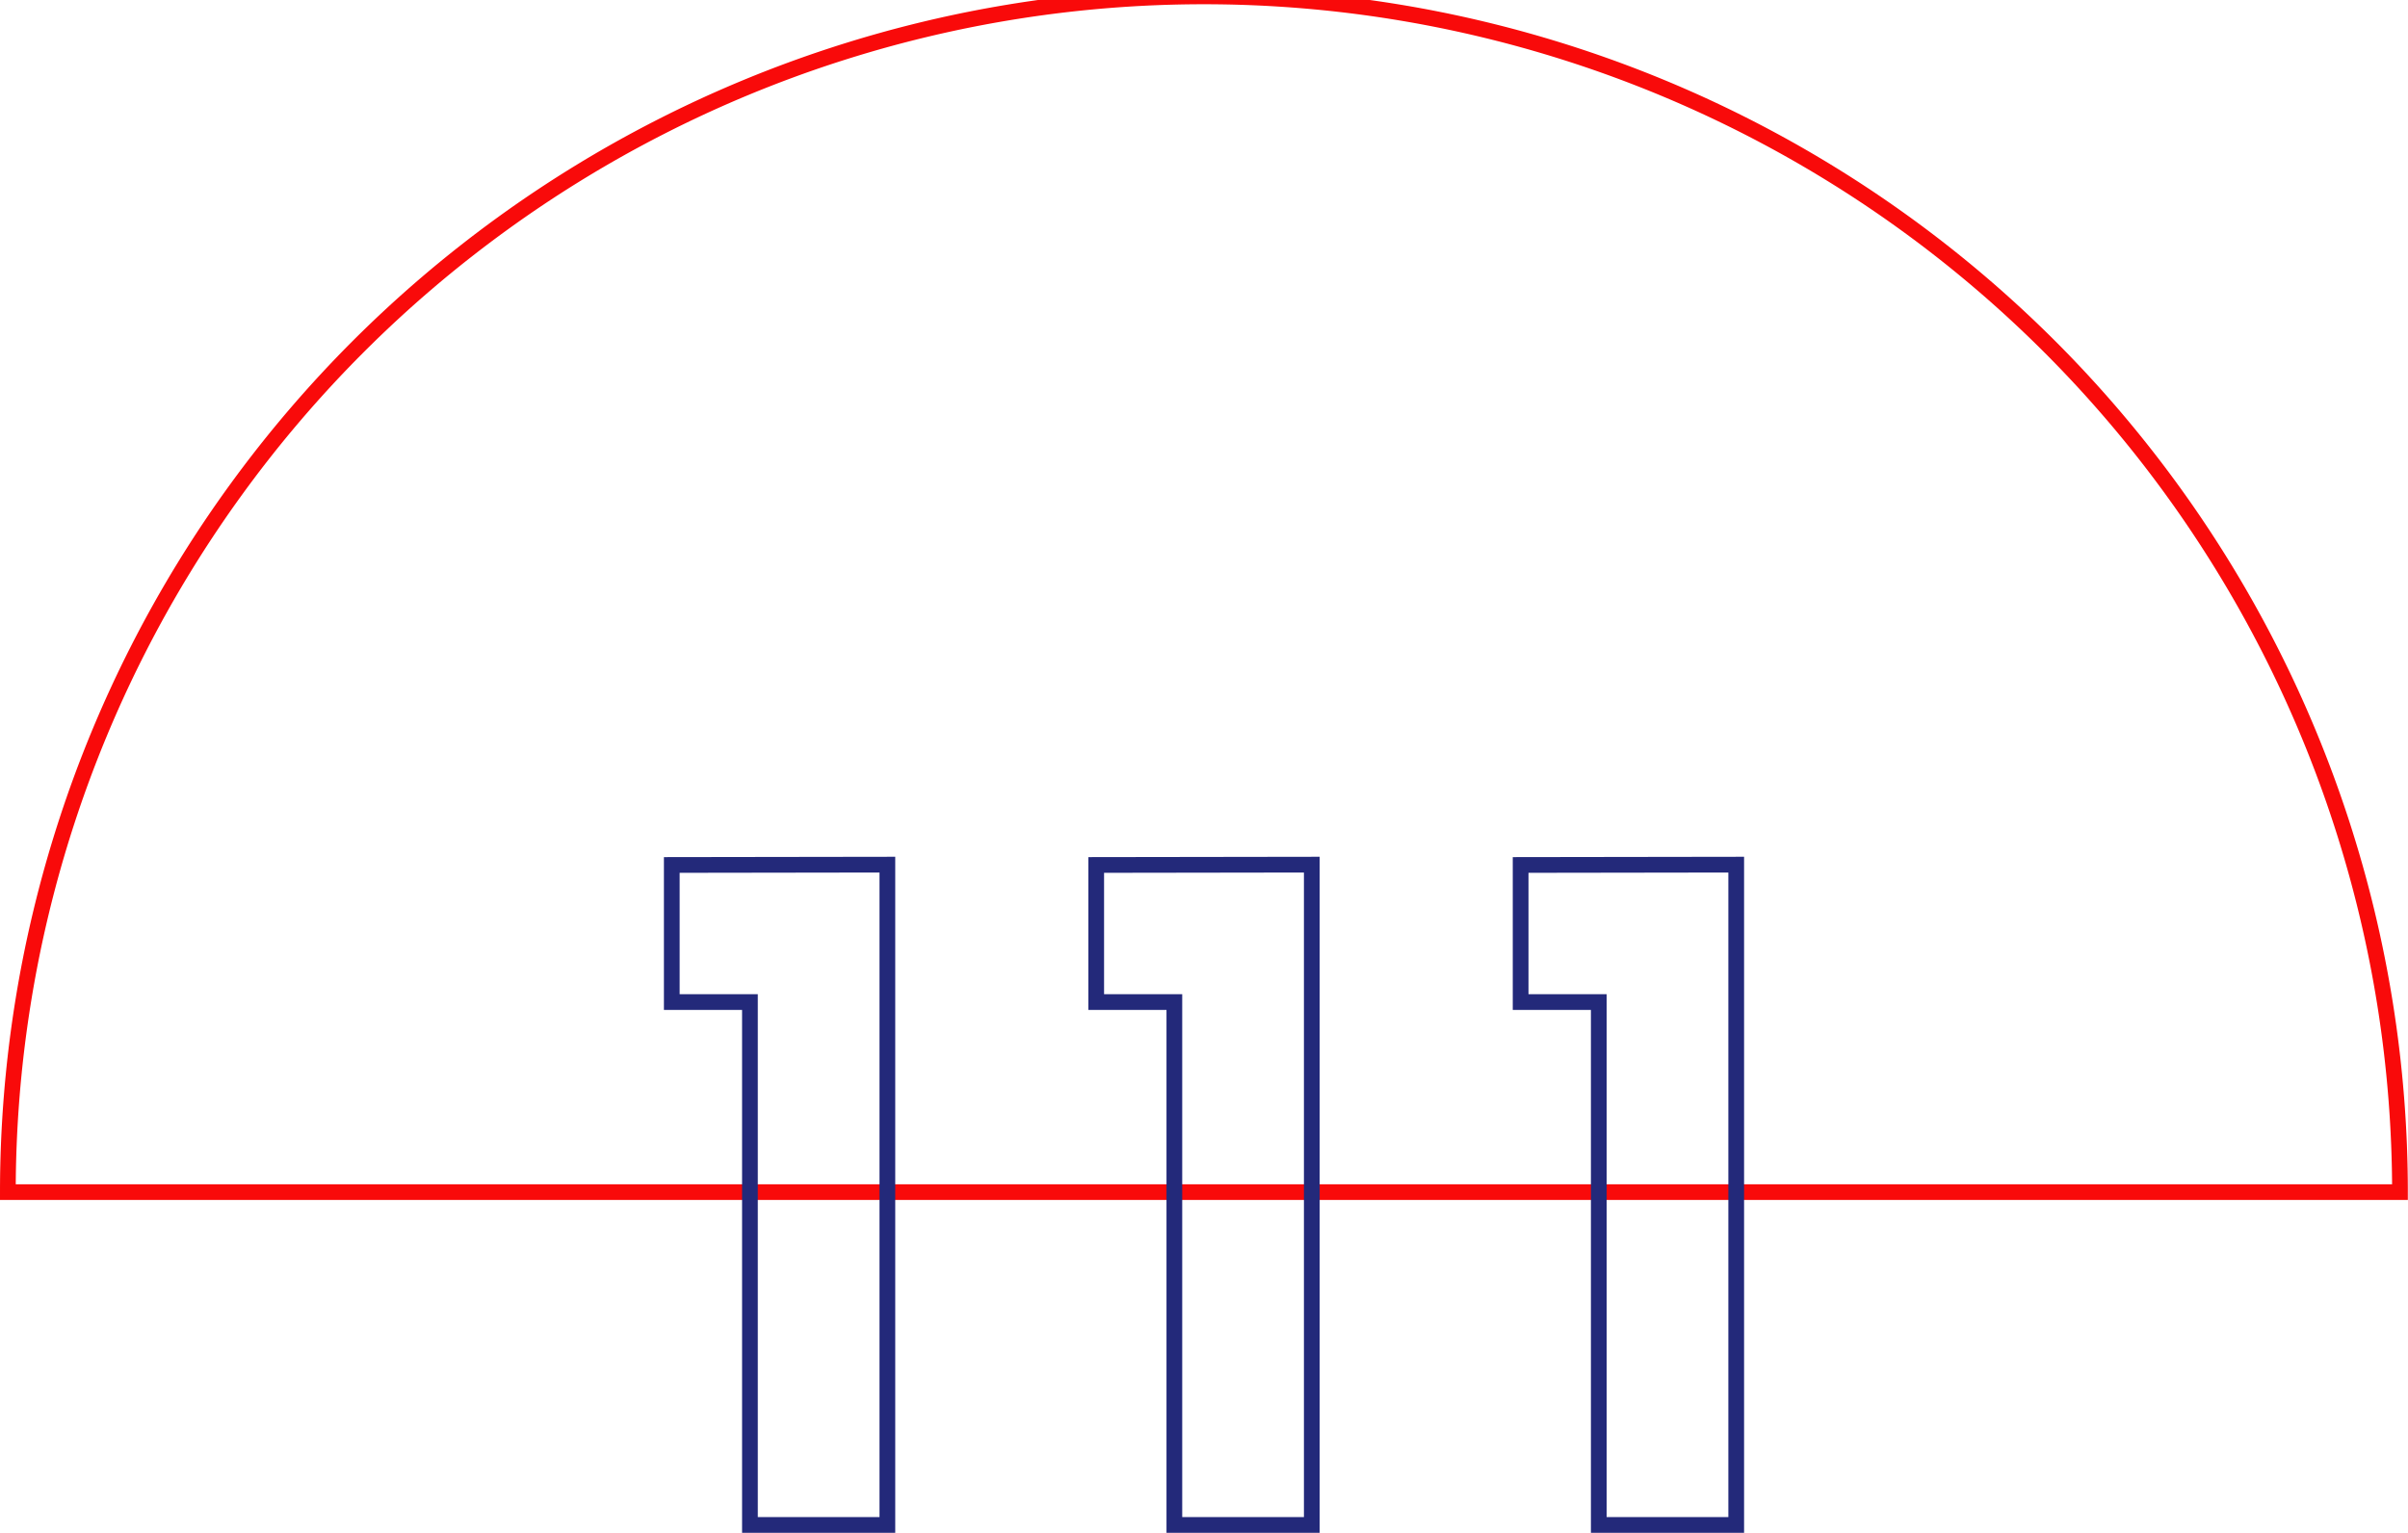 <svg xmlns="http://www.w3.org/2000/svg" viewBox="0 0 153.13 97.5"><defs><style>.cls-1,.cls-2{fill:none;stroke-miterlimit:10;}.cls-1{stroke:#f90a0a;}.cls-2{stroke:#23297a;}</style></defs><g id="Layer_2" data-name="Layer 2"><g id="Layer_1-2" data-name="Layer 1"><path class="cls-1" d="M152.62,75.83A76.06,76.06,0,0,0,.5,75.83Z"/><polygon class="cls-2" points="42.72 55.02 42.72 63.74 47.69 63.74 47.69 97 56.43 97 56.43 55 42.72 55.02"/><polygon class="cls-2" points="69.71 55.02 69.71 63.74 74.68 63.74 74.68 97 83.42 97 83.42 55 69.71 55.02"/><polygon class="cls-2" points="96.7 55.02 96.7 63.74 101.67 63.74 101.67 97 110.41 97 110.41 55 96.7 55.02"/></g></g></svg>